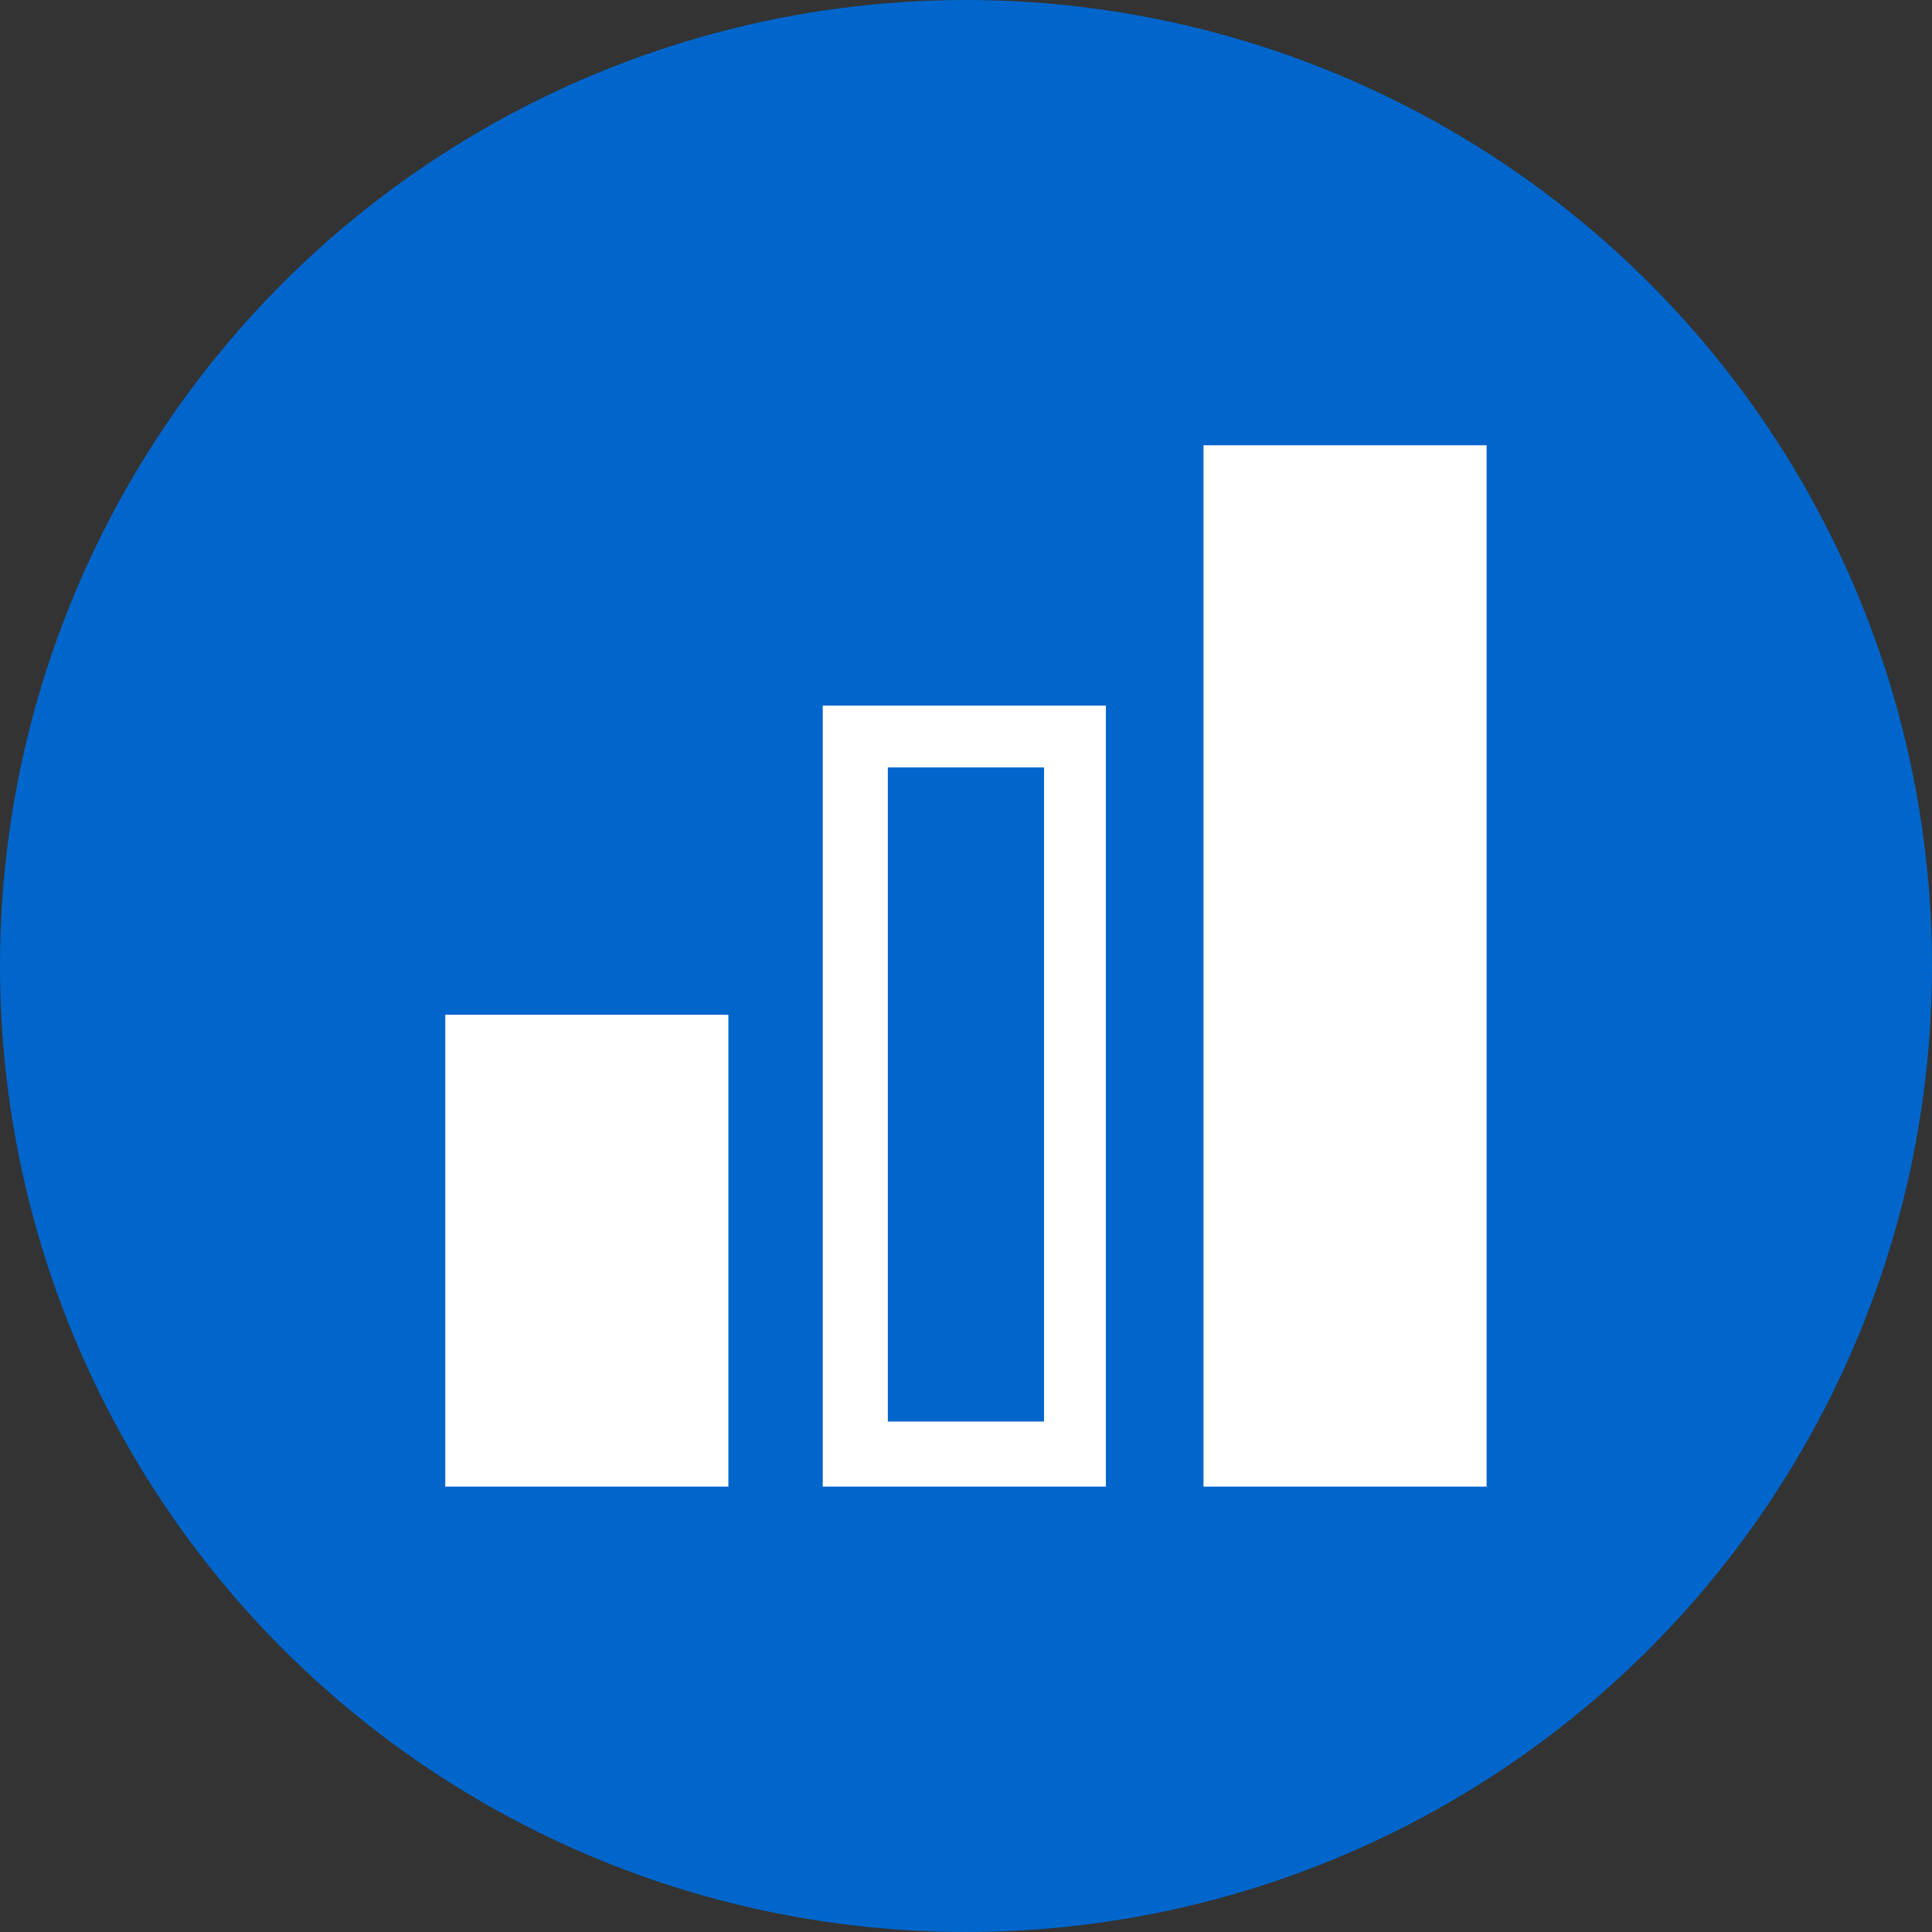<?xml version="1.0" encoding="utf-8"?>
<svg xmlns="http://www.w3.org/2000/svg" height="256" width="256" viewBox="0 0 256 256">
  <rect x="0" y="0" width="256" height="256" fill="#333333" stroke="none"/>
  <g>
    <ellipse cy="128" cx="128" ry="128" rx="128" fill="#0066CC" />
    <path id="path1" transform="rotate(0,128,128) translate(59,59) scale(4.312,4.312)  " fill="#FFFFFF" d="M0,17.5L8.7,17.5 8.7,32 0,32z M13.6,9.9L13.6,30 18.4,30 18.4,9.9z M11.6,8L20.3,8 20.3,32 11.6,32z M23.3,0L32,0 32,32 23.3,32z" />
  </g>
</svg>